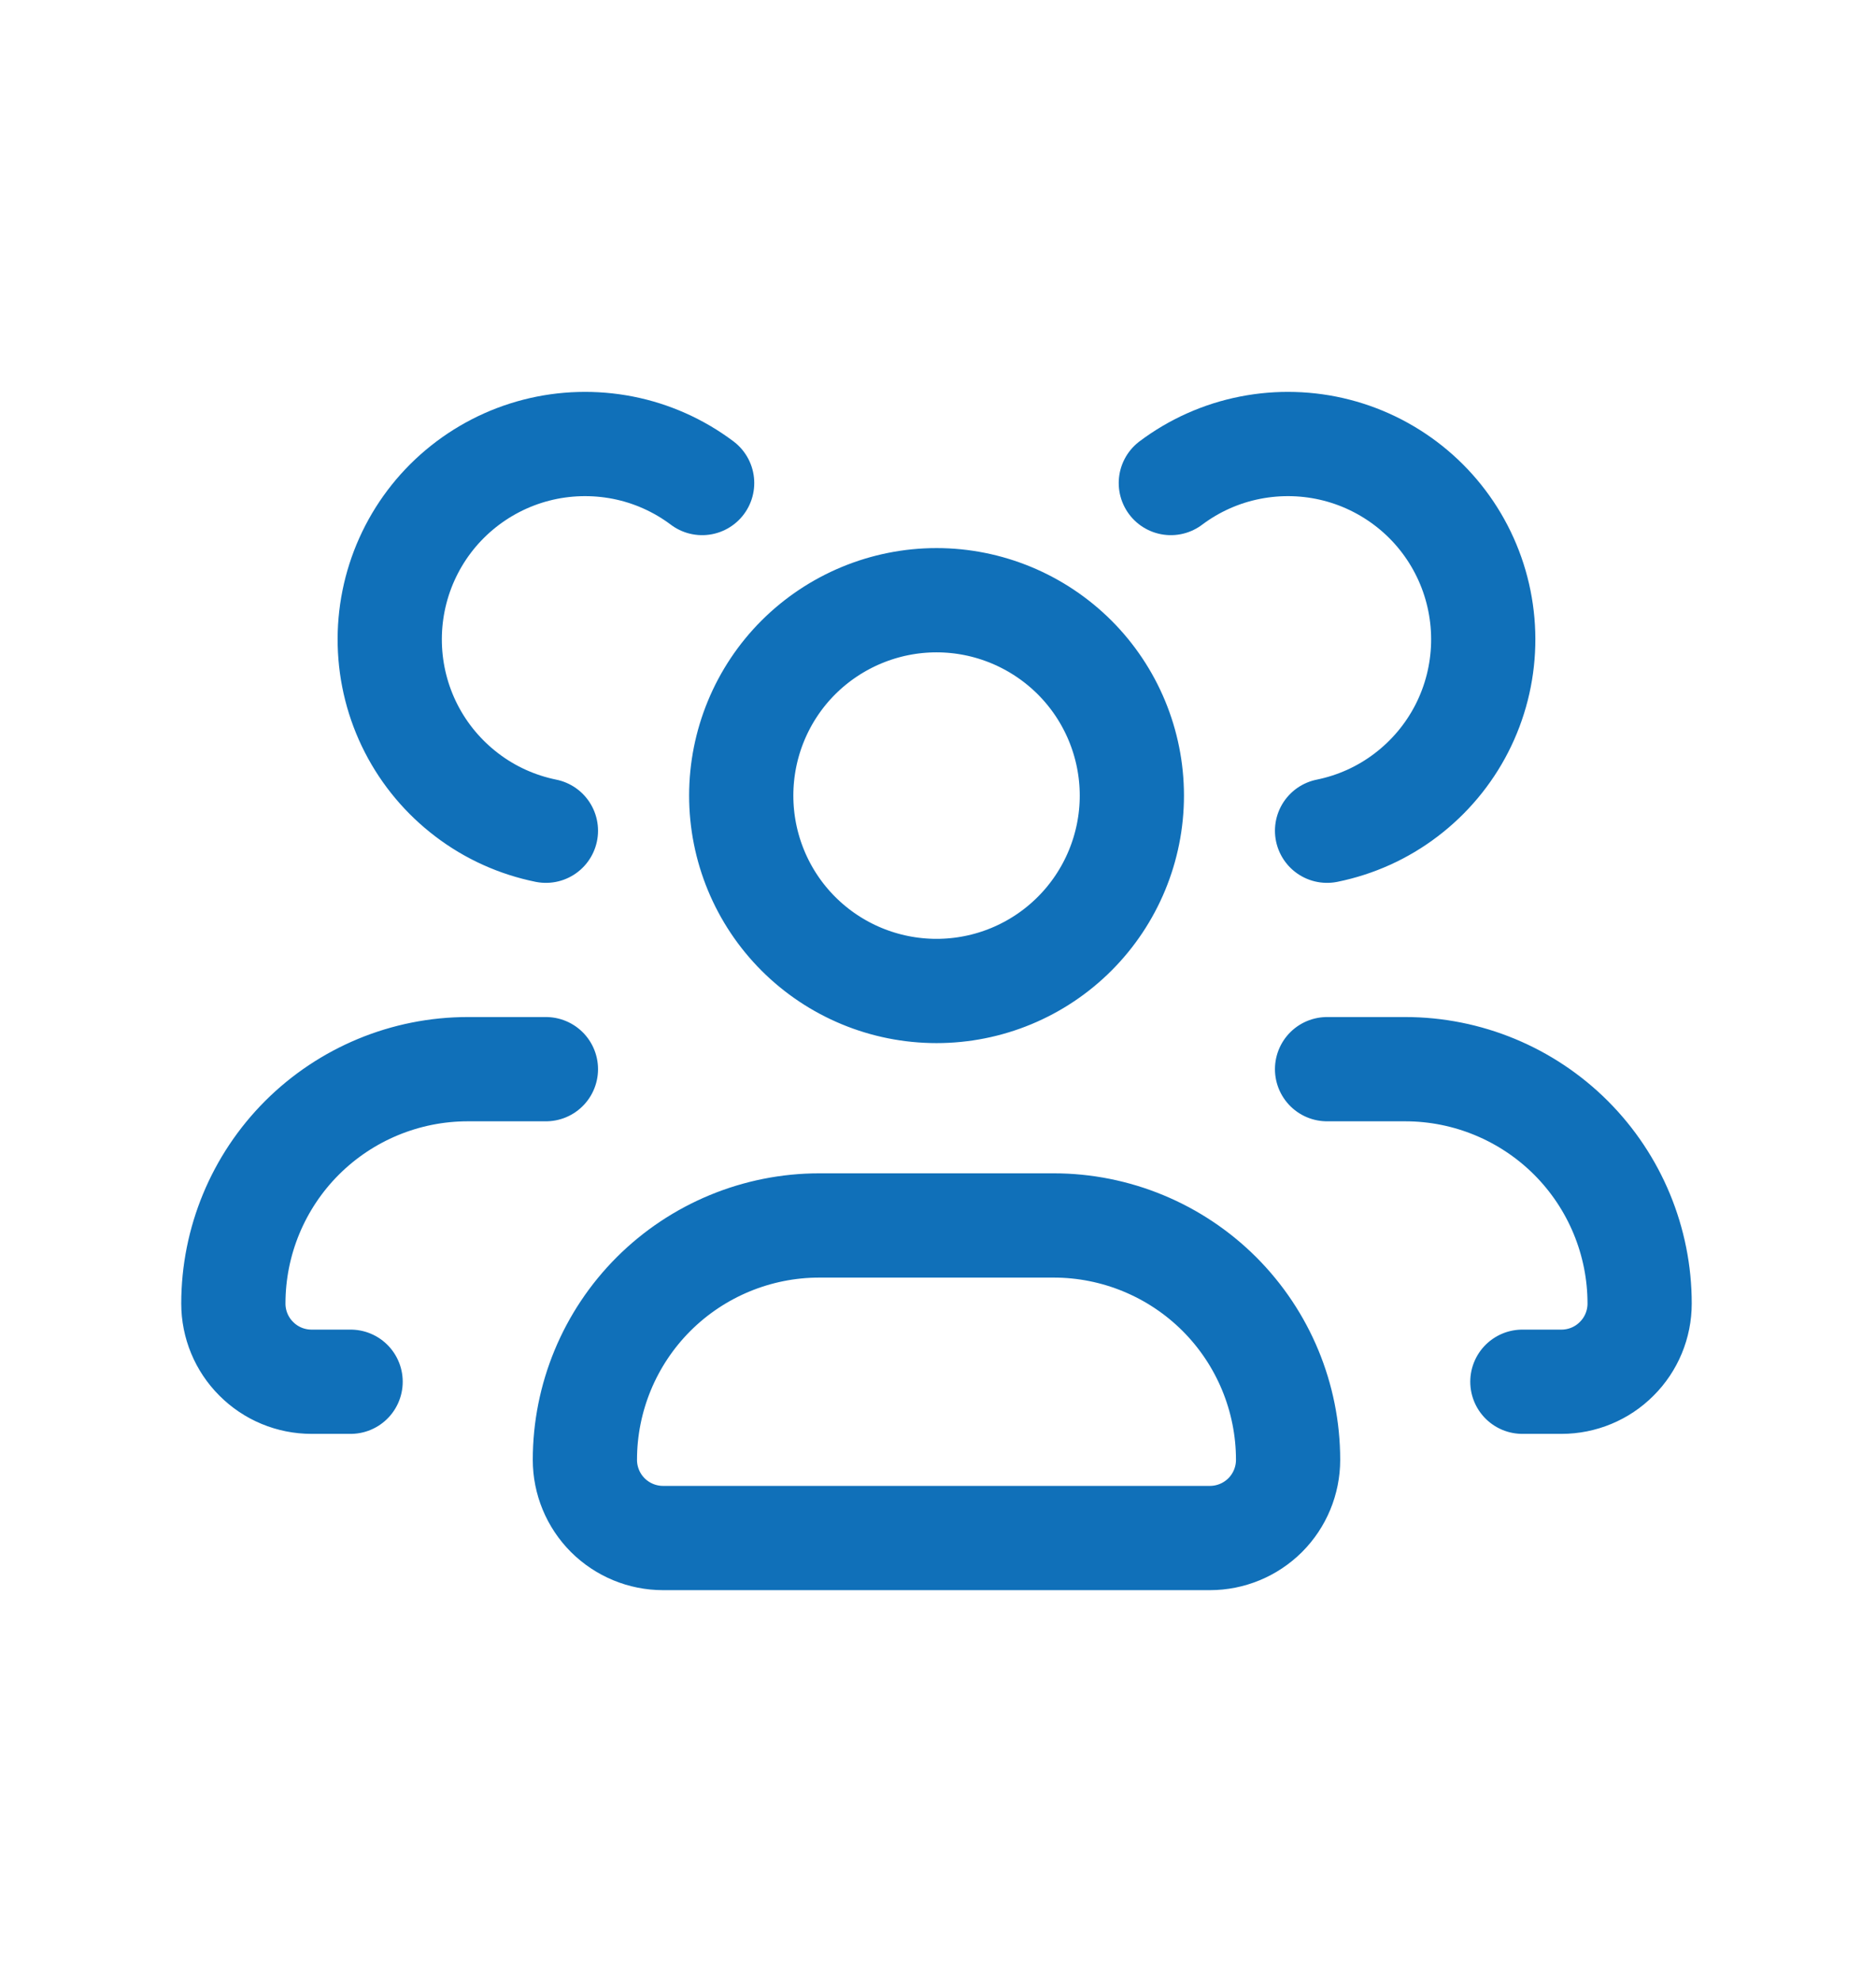 <svg width="18" height="19" viewBox="0 0 18 19" fill="none" xmlns="http://www.w3.org/2000/svg">
<path d="M3.364 13.253H2.989C2.79 13.253 2.599 13.174 2.459 13.033C2.318 12.893 2.239 12.702 2.239 12.503C2.239 11.907 2.476 11.335 2.898 10.913C3.32 10.492 3.892 10.255 4.488 10.255H5.238M5.238 7.968C4.962 7.912 4.703 7.795 4.48 7.625C4.256 7.455 4.073 7.237 3.945 6.987C3.817 6.737 3.747 6.461 3.74 6.18C3.733 5.899 3.789 5.62 3.904 5.364C4.019 5.108 4.19 4.881 4.405 4.7C4.62 4.519 4.873 4.388 5.145 4.318C5.417 4.248 5.701 4.24 5.977 4.294C6.252 4.348 6.512 4.464 6.737 4.633M14.607 13.253H14.982C15.181 13.253 15.372 13.174 15.512 13.033C15.653 12.893 15.732 12.702 15.732 12.503C15.732 11.907 15.495 11.335 15.073 10.913C14.651 10.492 14.079 10.255 13.483 10.255H12.733M12.733 7.968C13.009 7.912 13.268 7.795 13.491 7.625C13.715 7.455 13.898 7.237 14.026 6.987C14.154 6.737 14.224 6.461 14.231 6.18C14.238 5.899 14.182 5.62 14.067 5.364C13.952 5.108 13.781 4.881 13.566 4.7C13.351 4.519 13.098 4.388 12.826 4.318C12.554 4.248 12.27 4.24 11.995 4.294C11.719 4.348 11.459 4.464 11.234 4.633M11.609 14.752H6.362C6.163 14.752 5.973 14.673 5.832 14.533C5.691 14.392 5.612 14.201 5.612 14.002C5.612 13.406 5.849 12.834 6.271 12.412C6.693 11.991 7.265 11.754 7.861 11.754H10.11C10.706 11.754 11.278 11.991 11.7 12.412C12.122 12.834 12.359 13.406 12.359 14.002C12.359 14.201 12.28 14.392 12.139 14.533C11.998 14.673 11.808 14.752 11.609 14.752ZM10.86 7.631C10.86 8.128 10.662 8.605 10.311 8.956C9.959 9.308 9.483 9.505 8.986 9.505C8.489 9.505 8.012 9.308 7.66 8.956C7.309 8.605 7.112 8.128 7.112 7.631C7.112 7.134 7.309 6.657 7.66 6.306C8.012 5.955 8.489 5.757 8.986 5.757C9.483 5.757 9.959 5.955 10.311 6.306C10.662 6.657 10.86 7.134 10.86 7.631Z" stroke="#1070B9" stroke-linecap="round"/>
</svg>
